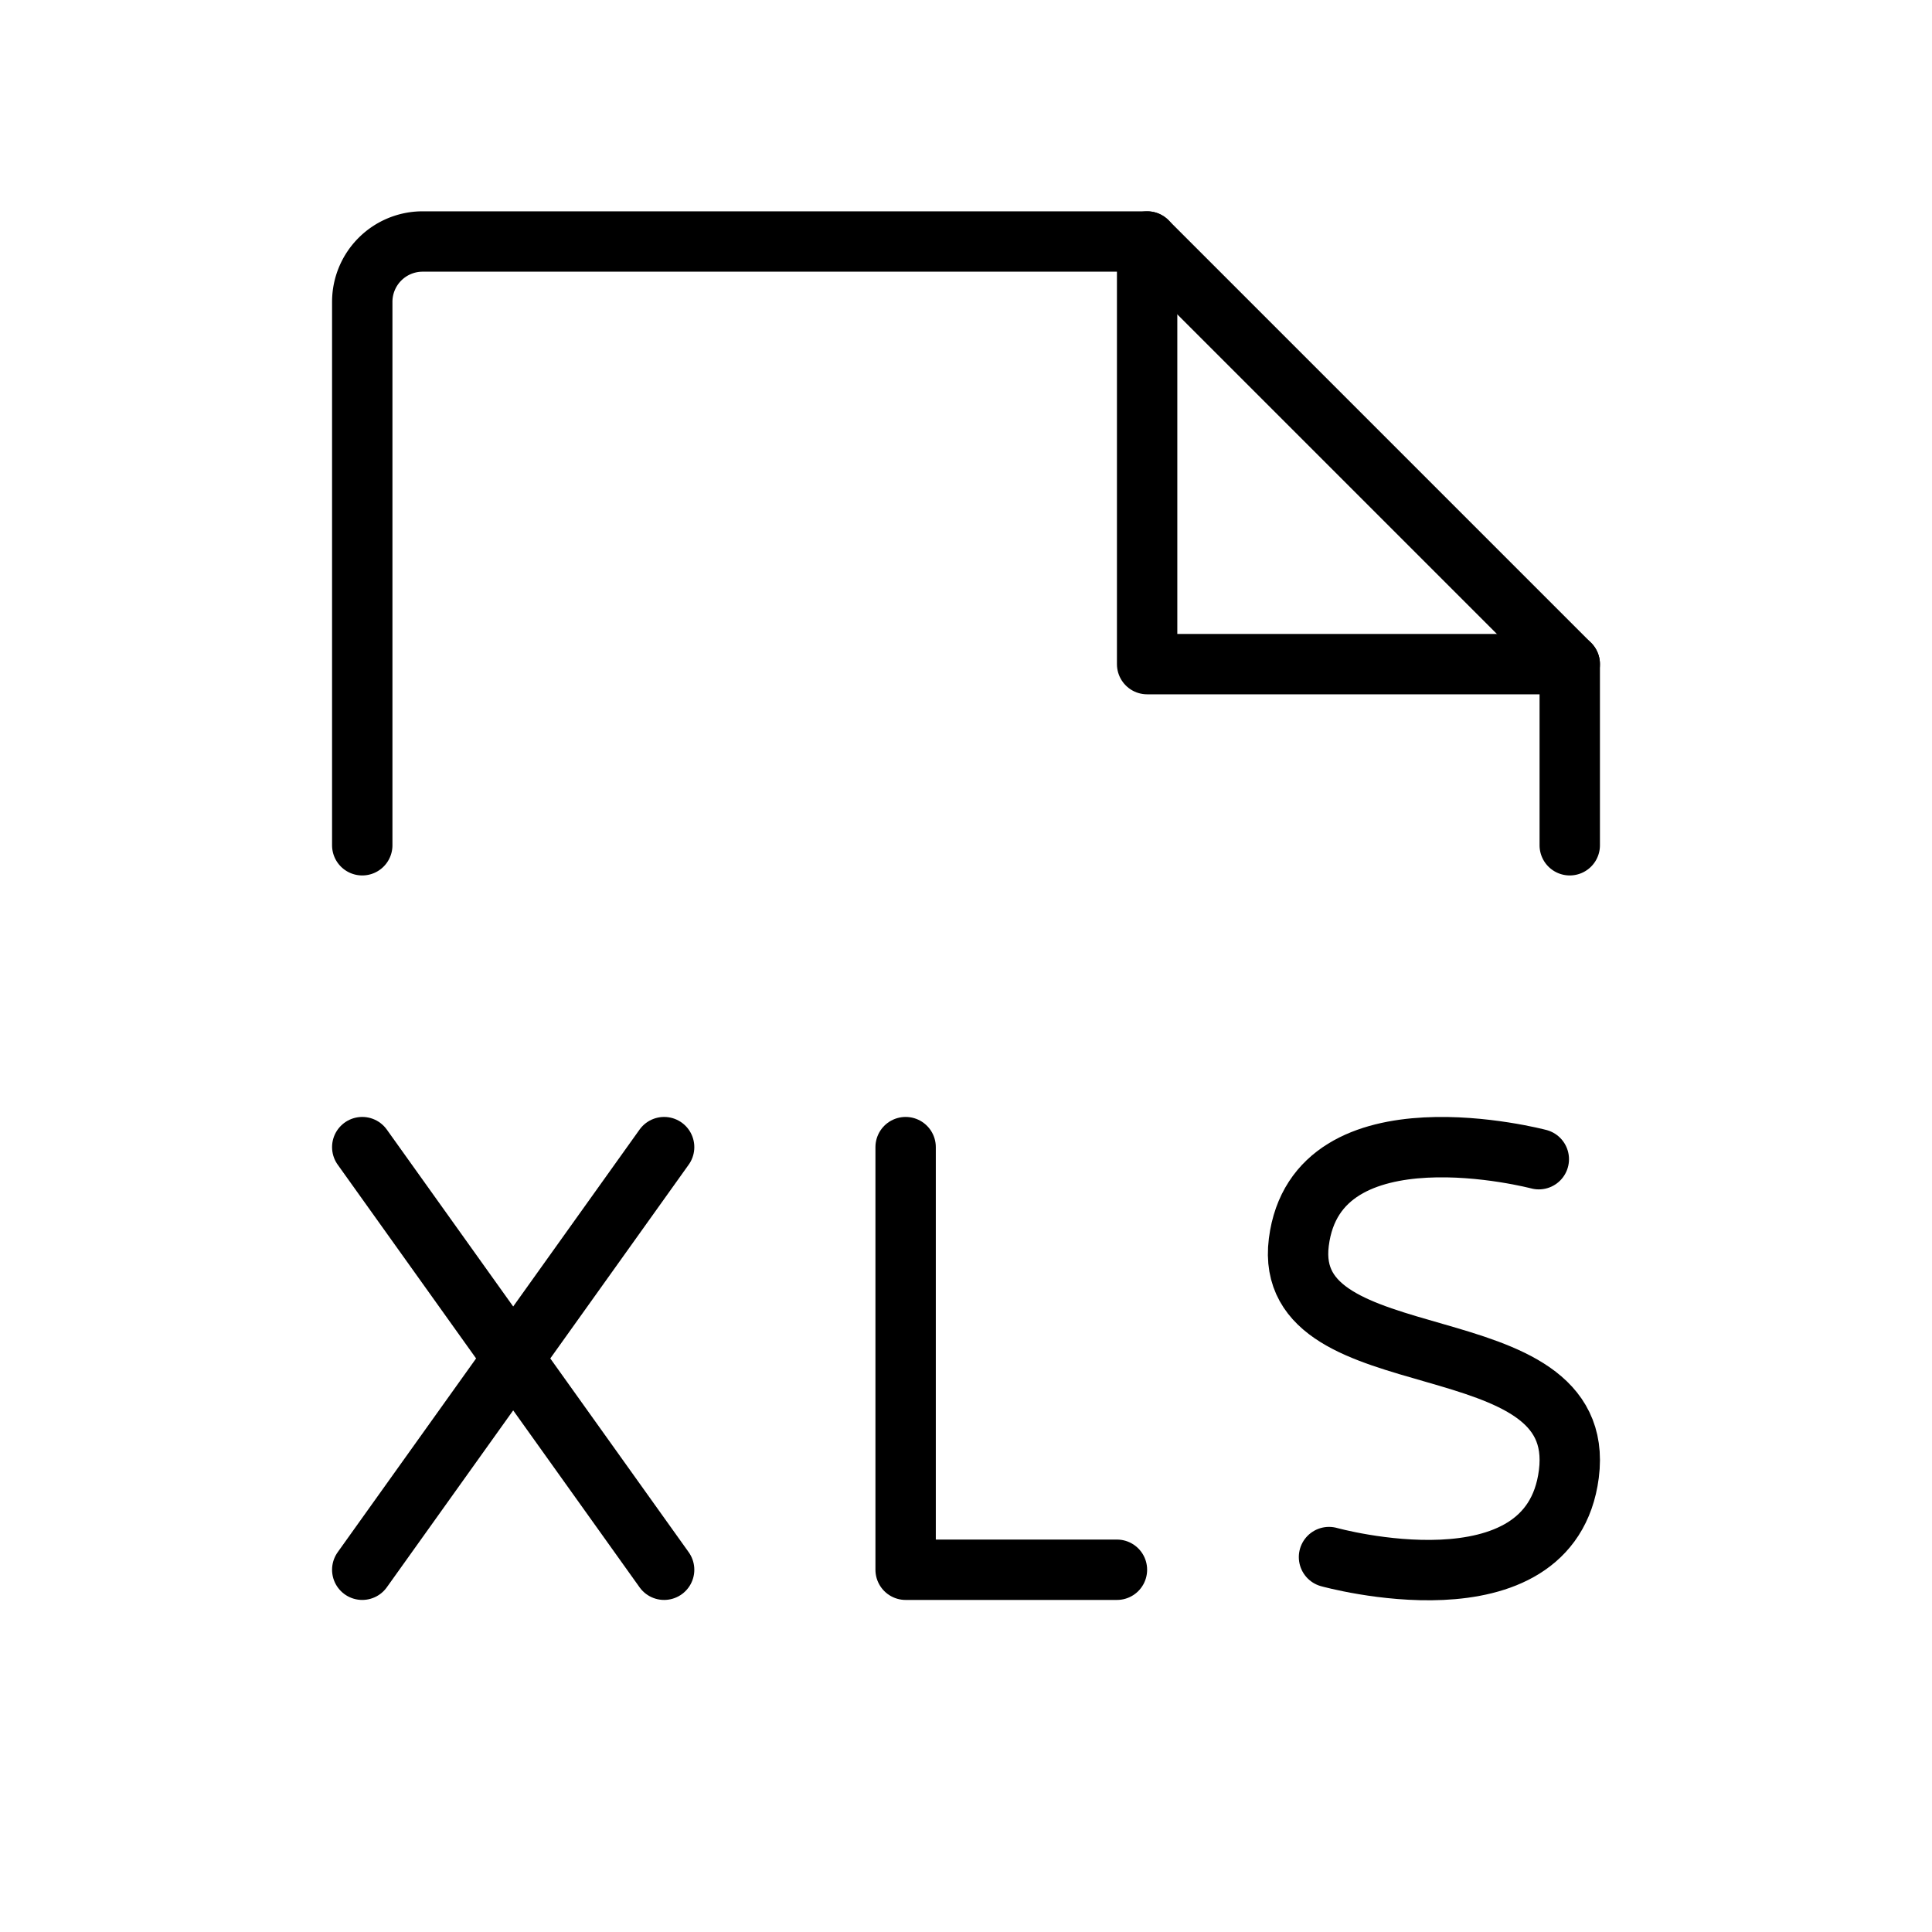 <svg xmlns="http://www.w3.org/2000/svg" viewBox="0 0 256 256" width="256" height="256"><rect width="256" height="256" fill="none"/><path d="M48,112V40a8,8,0,0,1,8-8h96l56,56v24" fill="none" stroke="currentColor" stroke-linecap="round" stroke-linejoin="round" stroke-width="8"/><polyline points="152 32 152 88 208 88" fill="none" stroke="currentColor" stroke-linecap="round" stroke-linejoin="round" stroke-width="8"/><polyline points="148 208 120 208 120 152" fill="none" stroke="currentColor" stroke-linecap="round" stroke-linejoin="round" stroke-width="8"/><line x1="48" y1="152" x2="88" y2="208" fill="none" stroke="currentColor" stroke-linecap="round" stroke-linejoin="round" stroke-width="8"/><line x1="88" y1="152" x2="48" y2="208" fill="none" stroke="currentColor" stroke-linecap="round" stroke-linejoin="round" stroke-width="8"/><path d="M203.9,153.6s-29.43-7.78-31.8,11,38.43,10.12,35.78,30.72c-2.47,19.16-31.78,11-31.78,11" fill="none" stroke="currentColor" stroke-linecap="round" stroke-linejoin="round" stroke-width="8"/></svg>